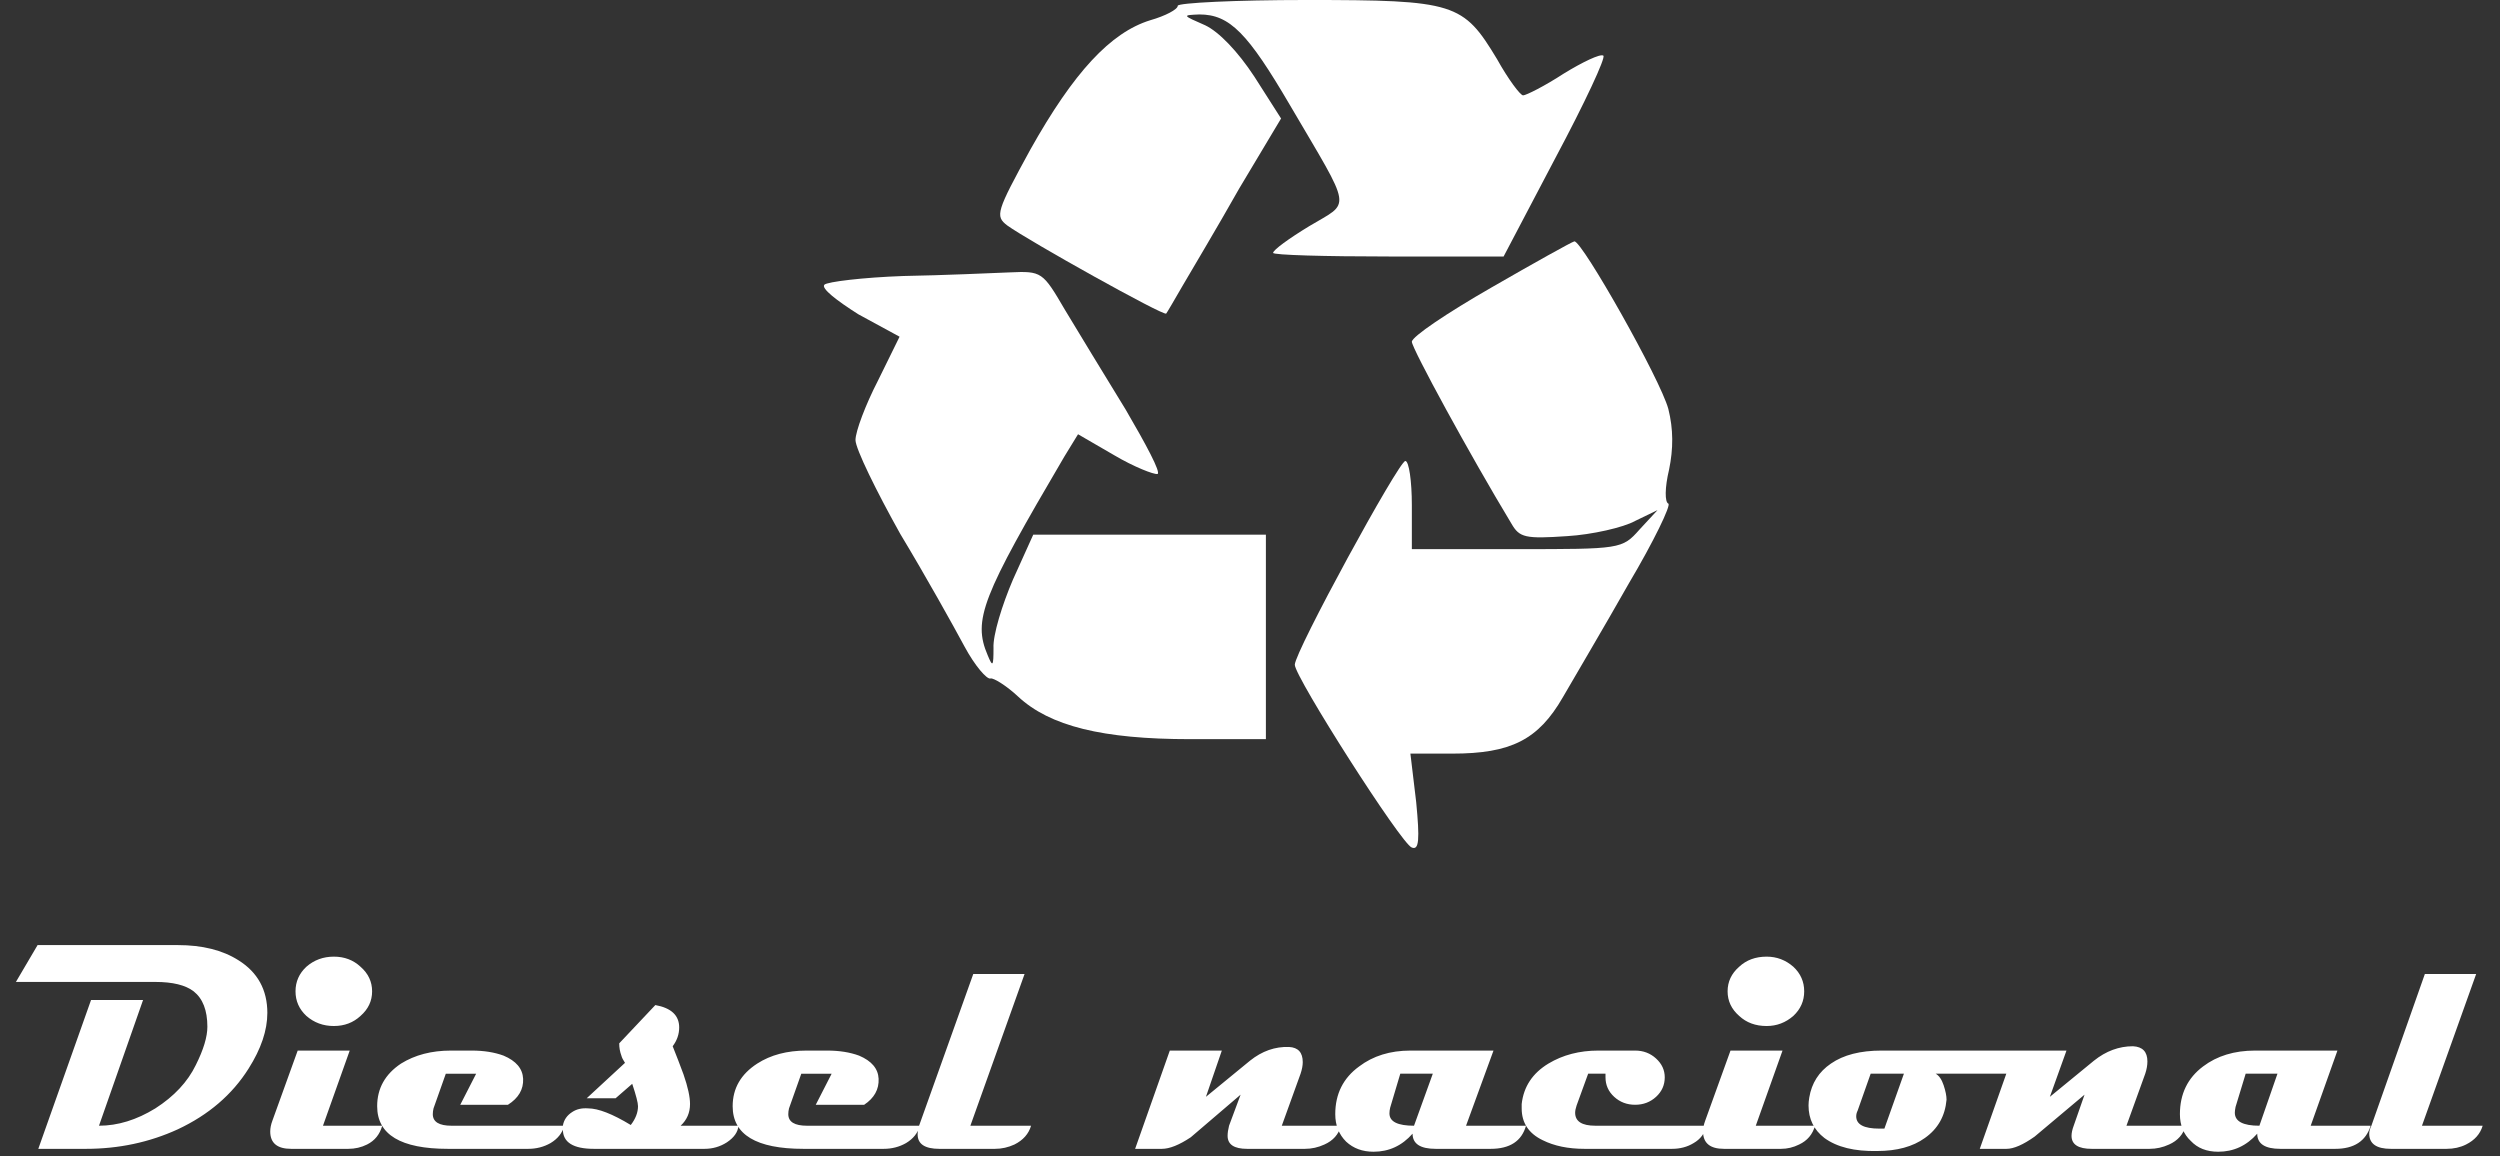 <svg version="1.2" xmlns="http://www.w3.org/2000/svg" viewBox="0 0 346 160" width="346" height="160">
	<rect x="0" y="0" width="346" height="160" fill="#333333" stroke="none"/>
	<title>logo</title>
	<style>
		.s0 { fill: #FFFFFF } 
	</style>
	<g>
		<path class="s0" d="m163 0.8c0 0.5-1.7 1.4-3.8 2-5.5 1.7-10.6 7.2-16.6 17.9-4.7 8.6-4.9 9.2-3.2 10.5 2.9 2.1 21.7 12.6 22 12.2 0.1-0.1 1.2-2 2.3-3.9 1.1-1.9 4.7-7.9 7.8-13.4l5.8-9.7-3.7-5.8c-2.3-3.5-4.9-6.2-6.8-7.1-3.2-1.4-3.2-1.4-0.8-1.5 4.2 0 6.7 2.6 12.5 12.5 8.8 15 8.5 13.3 2.7 16.8-2.8 1.7-5 3.3-5 3.7 0 0.3 7.2 0.5 16 0.5h15.9l7.2-13.7c4-7.5 7-13.9 6.6-14.1-0.4-0.3-2.9 0.9-5.5 2.5-2.6 1.7-5.2 3-5.6 3-0.4 0-2.1-2.3-3.6-5-4.7-7.8-5.8-8.2-26.4-8.2-9.8 0-17.8 0.4-17.8 0.8z"/>
		<path class="s0" d="m206.4 39.8c-6.1 3.5-11 6.8-11 7.5 0 0.9 8 15.6 13.8 25.2 1.1 1.9 1.9 2.1 7.7 1.7 3.4-0.2 7.8-1.2 9.4-2.1l3.1-1.5-2.5 2.7c-2.4 2.7-2.6 2.7-17 2.7h-14.5v-6.1c0-3.3-0.4-6.1-0.9-6.1-0.9 0-15.3 26.4-15.3 28.2 0 1.7 14.8 24.9 16.2 25.3 1 0.4 1.1-1.1 0.6-6.3l-0.8-6.7h5.8c8.1 0 11.9-1.9 15.3-7.8 1.5-2.6 5.7-9.7 9.1-15.7 3.5-5.9 5.9-10.9 5.5-11.1-0.5-0.2-0.5-2.2 0.1-4.7 0.6-2.9 0.6-5.6-0.1-8.4-1.1-4.1-11.9-23.2-13-23.2-0.4 0.1-5.6 3-11.5 6.4z"/>
		<path class="s0" d="m125 38.2c-5.6 0.2-10.5 0.8-10.9 1.2-0.5 0.5 1.7 2.2 4.7 4.1l5.7 3.1-3 6.1c-1.7 3.3-3.1 7-3.1 8.2 0 1.2 2.9 7.1 6.2 13 3.5 5.8 7.4 12.8 8.9 15.6 1.4 2.6 3.1 4.6 3.6 4.4 0.4-0.1 2.2 1 3.8 2.5 4.4 4.1 11.7 5.9 23.8 5.9h10.5v-14.2-14.1h-16.1-16.1l-2.8 6.2c-1.5 3.5-2.8 7.7-2.7 9.5 0 2.5-0.1 2.7-0.8 1-2.1-4.9-0.8-8.1 10.6-27.5l1.9-3.1 5 2.9c2.7 1.6 5.5 2.7 6 2.6 0.5-0.2-1.6-4.1-4.4-8.9-2.9-4.7-6.7-11-8.4-13.8-3.1-5.3-3.2-5.4-7.7-5.2-2.5 0.1-9.1 0.4-14.7 0.5z"/>
	</g>
	<path id="Diesel nacional" class="s0" aria-label="Diesel nacional"  d="m37 140.2q0 3.6-2.6 7.7-3.4 5.4-9.8 8.4-5.9 2.7-12.7 2.7h-6.6l7.3-20.6h7.2l-6.1 17.4q3.9 0 7.8-2.4 3.9-2.5 5.6-6 1.6-3.2 1.6-5.3 0-3.4-1.9-4.9-1.7-1.3-5.3-1.3h-19.3l3-5.1h19.4q5.1 0 8.4 2.1 4 2.5 4 7.3zm14.5-3q0 2-1.6 3.4-1.5 1.4-3.7 1.4-2.2 0-3.8-1.4-1.5-1.4-1.5-3.4 0-2 1.5-3.4 1.6-1.4 3.8-1.4 2.2 0 3.7 1.4 1.6 1.4 1.6 3.4zm-6.8 18.6h8.2q-0.5 1.8-2.1 2.6-1.2 0.6-2.6 0.6h-7.9q-2.9 0-2.9-2.4 0-0.7 0.3-1.5l3.5-9.7h7.2zm17.8 0h15.6q-0.4 1.5-1.9 2.4-1.4 0.8-3.1 0.8h-11.1q-9.8 0-9.8-5.9 0-3.7 3.3-5.9 2.9-1.8 6.9-1.8h2.9q2.5 0 4.4 0.7 2.6 1.1 2.7 3.2 0.1 2.2-2.1 3.6h-6.6l2.2-4.3h-4.2l-1.7 4.8q-0.1 0.4-0.1 0.8 0 1.6 2.6 1.6zm31.7 0h8q-0.1 1.3-1.6 2.3-1.4 0.9-3.1 0.9h-15.3q-4.3 0-4.3-2.7 0-0.2 0-0.5 0.2-1.2 1.3-1.9 0.9-0.6 2.2-0.5 2.1 0 5.9 2.3 1-1.3 1-2.6 0-0.7-0.8-3.1l-2.3 2h-4l5.3-4.9q-0.4-0.6-0.5-1-0.3-0.8-0.3-1.7l5-5.3q3.3 0.6 3.3 3.1 0 1.4-0.9 2.6 0.8 2 1.5 3.9 0.9 2.6 0.9 4.1 0 1.8-1.3 3zm17.5 0h15.6q-0.4 1.5-1.9 2.4-1.4 0.8-3.1 0.8h-11.1q-9.8 0-9.8-5.9 0-3.7 3.4-5.9 2.8-1.8 6.8-1.8h2.9q2.5 0 4.4 0.7 2.6 1.1 2.7 3.2 0.1 2.2-2 3.6h-6.7l2.2-4.3h-4.2l-1.7 4.8q-0.1 0.4-0.1 0.8 0 1.6 2.6 1.6zm22.6 0h8.4q-0.5 1.7-2.3 2.6-1.3 0.6-2.7 0.6h-7.7q-3 0-3-2 0-0.6 0.2-1.2l7.5-21h7.1zm43.1 0h8.2q-0.5 1.8-2.3 2.6-1.3 0.6-2.7 0.6h-8q-2.7 0-2.7-1.8 0-0.6 0.2-1.4l1.6-4.3-6.9 5.9q-2.4 1.6-4 1.6h-3.7l4.8-13.6h7.2l-2.2 6.4 6.1-5q2.5-2 5.4-1.9 1.9 0.1 1.9 2.1 0 0.7-0.3 1.6zm25.5 0h8.3q-0.9 3.2-4.9 3.2h-7.6q-3.2 0-3.2-2.1-2.2 2.5-5.4 2.5-2.3 0-3.8-1.4-1.5-1.5-1.5-3.8 0-4.2 3.3-6.6 2.9-2.2 7.1-2.2h11.5zm-7.2 0l2.6-7.2h-4.5l-1.4 4.7q-0.1 0.4-0.1 0.8 0 1.7 3.4 1.7zm25.1 0h15.4q-0.4 1.6-1.8 2.4-1.3 0.8-3 0.8h-12.1q-3.4 0-5.8-1.2-2.9-1.4-2.9-4.4 0-0.3 0-0.6 0.4-3.6 3.7-5.6 3-1.8 6.9-1.8h5.1q1.7 0 2.9 1.1 1.2 1.1 1.2 2.6 0 1.6-1.2 2.7-1.2 1.1-2.9 1.1-1.7 0-2.9-1.1-1.2-1.1-1.2-2.7 0 0 0-0.5h-2.4l-1.6 4.4q-0.2 0.6-0.2 1 0 1.8 2.8 1.8zm28.9-18.6q0 2-1.5 3.4-1.6 1.4-3.7 1.4-2.3 0-3.8-1.4-1.6-1.4-1.6-3.4 0-2 1.6-3.4 1.5-1.4 3.8-1.4 2.1 0 3.7 1.4 1.5 1.4 1.5 3.4zm-6.7 18.6h8.2q-0.5 1.8-2.2 2.6-1.2 0.6-2.5 0.6h-7.9q-2.9 0-2.9-2.4 0-0.7 0.3-1.5l3.5-9.7h7.2zm17.4-10.4h24.9q-0.8 3.2-4.8 3.2h-12.6q0.7 0.4 1.1 1.6 0.4 1.2 0.4 2-0.3 3.4-3 5.3-2.5 1.8-6.6 1.8-4.7 0.1-7.3-1.8-2.2-1.7-2.2-4.5 0-0.5 0.1-1.1 0.5-3 3-4.7 2.6-1.8 7-1.8zm0.4 10.8l2.7-7.6h-4.6l-1.8 5.1q-0.2 0.4-0.2 0.8 0 1.7 3.2 1.7 0.4 0 0.7 0zm33.5-0.4h8.2q-0.5 1.8-2.3 2.6-1.3 0.6-2.7 0.6h-8q-2.8 0-2.8-1.8 0-0.6 0.3-1.4l1.5-4.3-6.9 5.8q-2.4 1.7-3.9 1.7h-3.7l4.8-13.6h7.2l-2.3 6.4 6.1-5q2.5-2 5.4-2 2 0.1 2 2.1 0 0.8-0.3 1.7zm25.5 0h8.3q-1 3.2-4.9 3.2h-7.6q-3.2 0-3.2-2.1-2.2 2.5-5.4 2.5-2.4 0-3.8-1.5-1.5-1.4-1.5-3.7 0-4.2 3.2-6.6 2.9-2.2 7.2-2.2h11.4zm-7.1 0l2.5-7.2h-4.4l-1.4 4.6q-0.1 0.5-0.1 0.8 0 1.8 3.4 1.8zm22.5 0h8.4q-0.5 1.7-2.3 2.6-1.2 0.6-2.7 0.6h-7.7q-3 0-3-2.1 0-0.5 0.3-1.1l7.4-21h7.1z"/>
</svg>